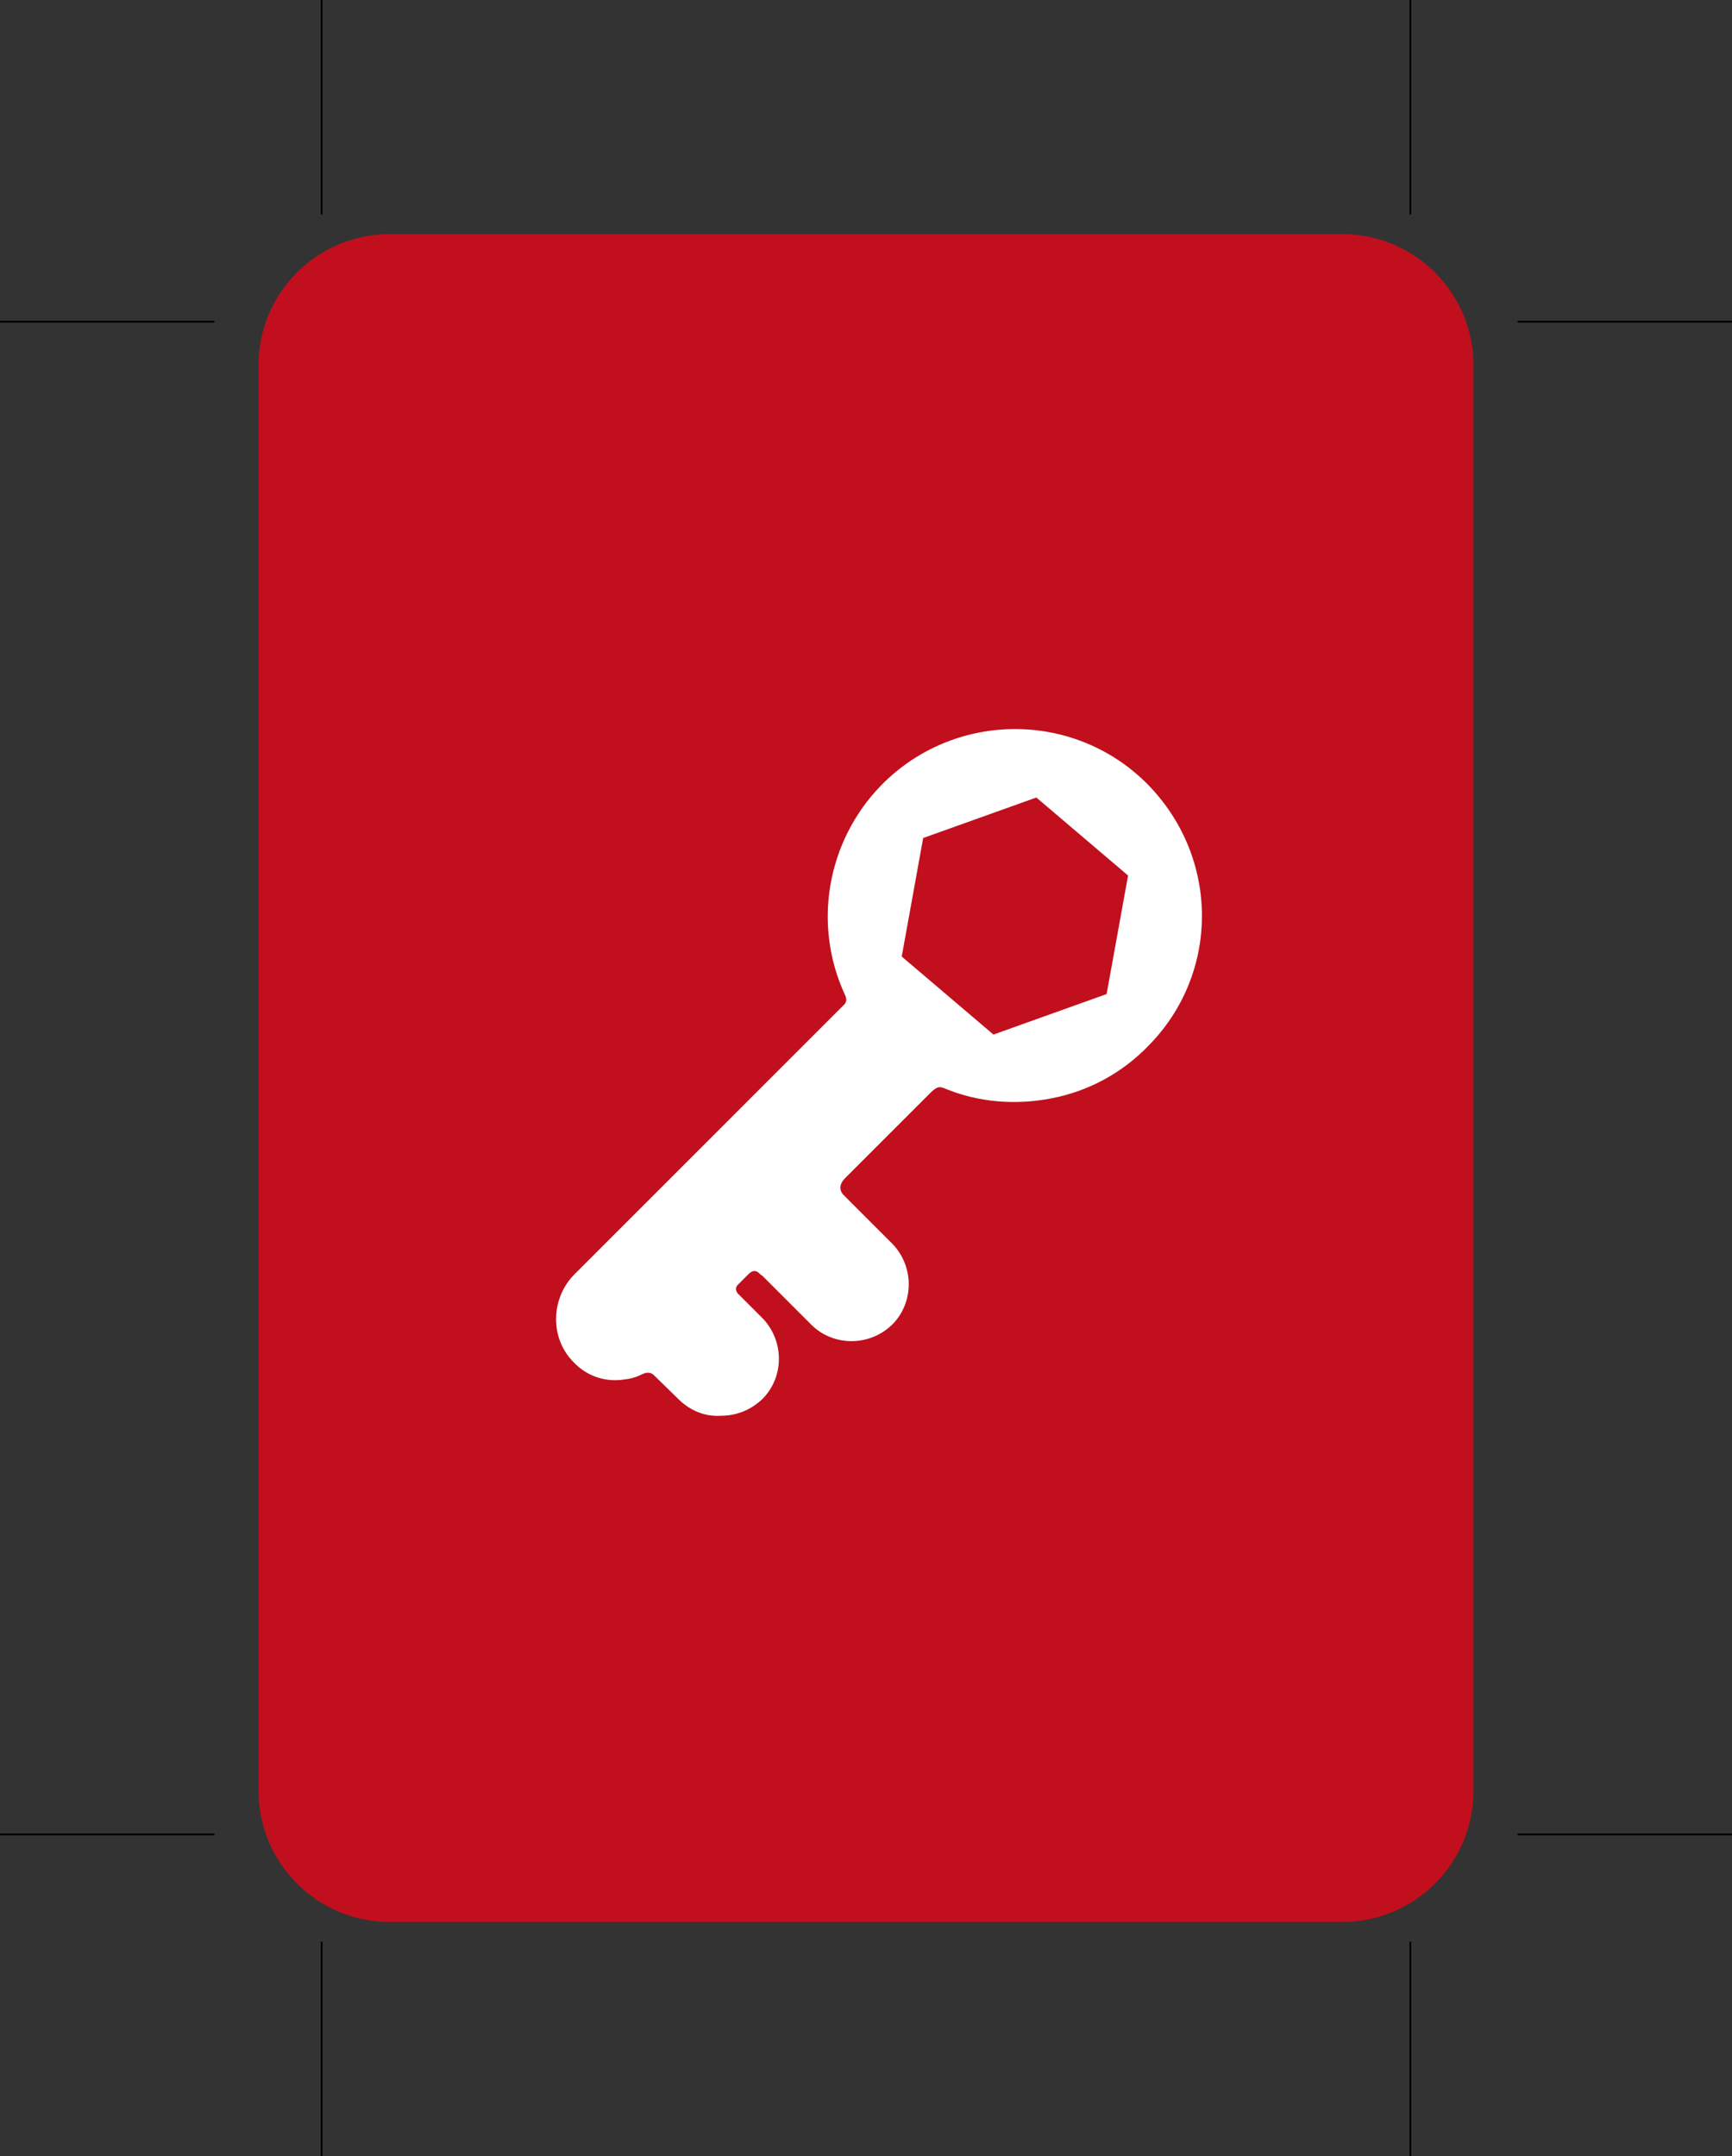 <?xml version="1.0" encoding="utf-8"?>
<!-- Generator: Adobe Illustrator 23.0.1, SVG Export Plug-In . SVG Version: 6.00 Build 0)  -->
<svg version="1.1" id="Calque_1" xmlns="http://www.w3.org/2000/svg" xmlns:xlink="http://www.w3.org/1999/xlink" x="0px" y="0px"
	 viewBox="0 0 290.8 362" style="enable-background:new 0 0 290.8 362;" xml:space="preserve">
<rect x="0" y="0" width="290.8" height="362" fill="#333333" stroke="none"/>
<style type="text/css">
	.st0{fill:#C10F1D;}
	.st1{fill:#FFFFFF;}
	.st2{fill:none;stroke:#000000;stroke-width:0.3;}
</style>
<path class="st0" d="M65.5,39.3h159.8c12.3,0,22.1,9.9,22.1,22.1v239.2c0,12.3-9.9,22.1-22.1,22.1H65.5c-12.3,0-22.1-9.9-22.1-22.1
	V61.4C43.4,49.1,53.3,39.3,65.5,39.3z"/>
<g>
	<path class="st1" d="M192.3,131.3c-12.4-12.1-32.3-11.8-44.4,0.6c-9.1,9.4-11.5,23.4-6,35.2c0.1,0.3,0.5,1-0.3,1.7
		c-11.3,11.3-45.1,45.1-45.1,45.1c-4.1,4.1-4.2,10.8-0.2,14.8c0,0,0.1,0.1,0.1,0.1l0,0c0.1,0.1,0.1,0.1,0.2,0.2l0.1,0.1
		c2.2,2.1,5.2,3,8.2,2.5c1-0.1,2-0.4,3-0.9c0.4-0.2,1.3-0.5,2,0.3l4.2,4.1c1.9,1.8,4.4,2.8,7,2.6c2.6,0,5-1,6.9-2.8
		c3.7-3.7,3.7-9.8,0-13.6l-4-4c0,0-0.9-0.8-0.1-1.6c0.5-0.5,1.8-1.8,1.8-1.8c1-1,1.7-0.2,1.9,0c0.1,0.1,0.2,0.2,0.4,0.3l8.2,8.2
		c3.7,3.7,9.8,3.7,13.6,0c3.7-3.7,3.7-9.8,0-13.6l-8.2-8.2c0,0-1.3-1.2,0.3-2.8c3.5-3.5,14.2-14.2,14.2-14.2
		c1.2-1.2,1.6-1.2,2.4-0.9c5.7,2.4,12,2.9,18.1,1.7c6.2-1.2,11.9-4.3,16.3-8.9c5.8-5.9,9-13.8,8.9-22.1
		C201.7,145.1,198.3,137.2,192.3,131.3z M185.8,166.9l-19,6.8l-15.4-13.1l3.6-19.9l19-6.8l15.4,13.1L185.8,166.9z"/>
</g>
<g>
	<line class="st2" x1="54" y1="0" x2="54" y2="36"/>
	<line class="st2" x1="0" y1="54" x2="36" y2="54"/>
	<line class="st2" x1="0" y1="308" x2="36" y2="308"/>
	<line class="st2" x1="54" y1="362" x2="54" y2="326"/>
	<line class="st2" x1="236.8" y1="0" x2="236.8" y2="36"/>
	<line class="st2" x1="290.8" y1="54" x2="254.8" y2="54"/>
	<line class="st2" x1="290.8" y1="308" x2="254.8" y2="308"/>
	<line class="st2" x1="236.8" y1="362" x2="236.8" y2="326"/>
</g>
</svg>
